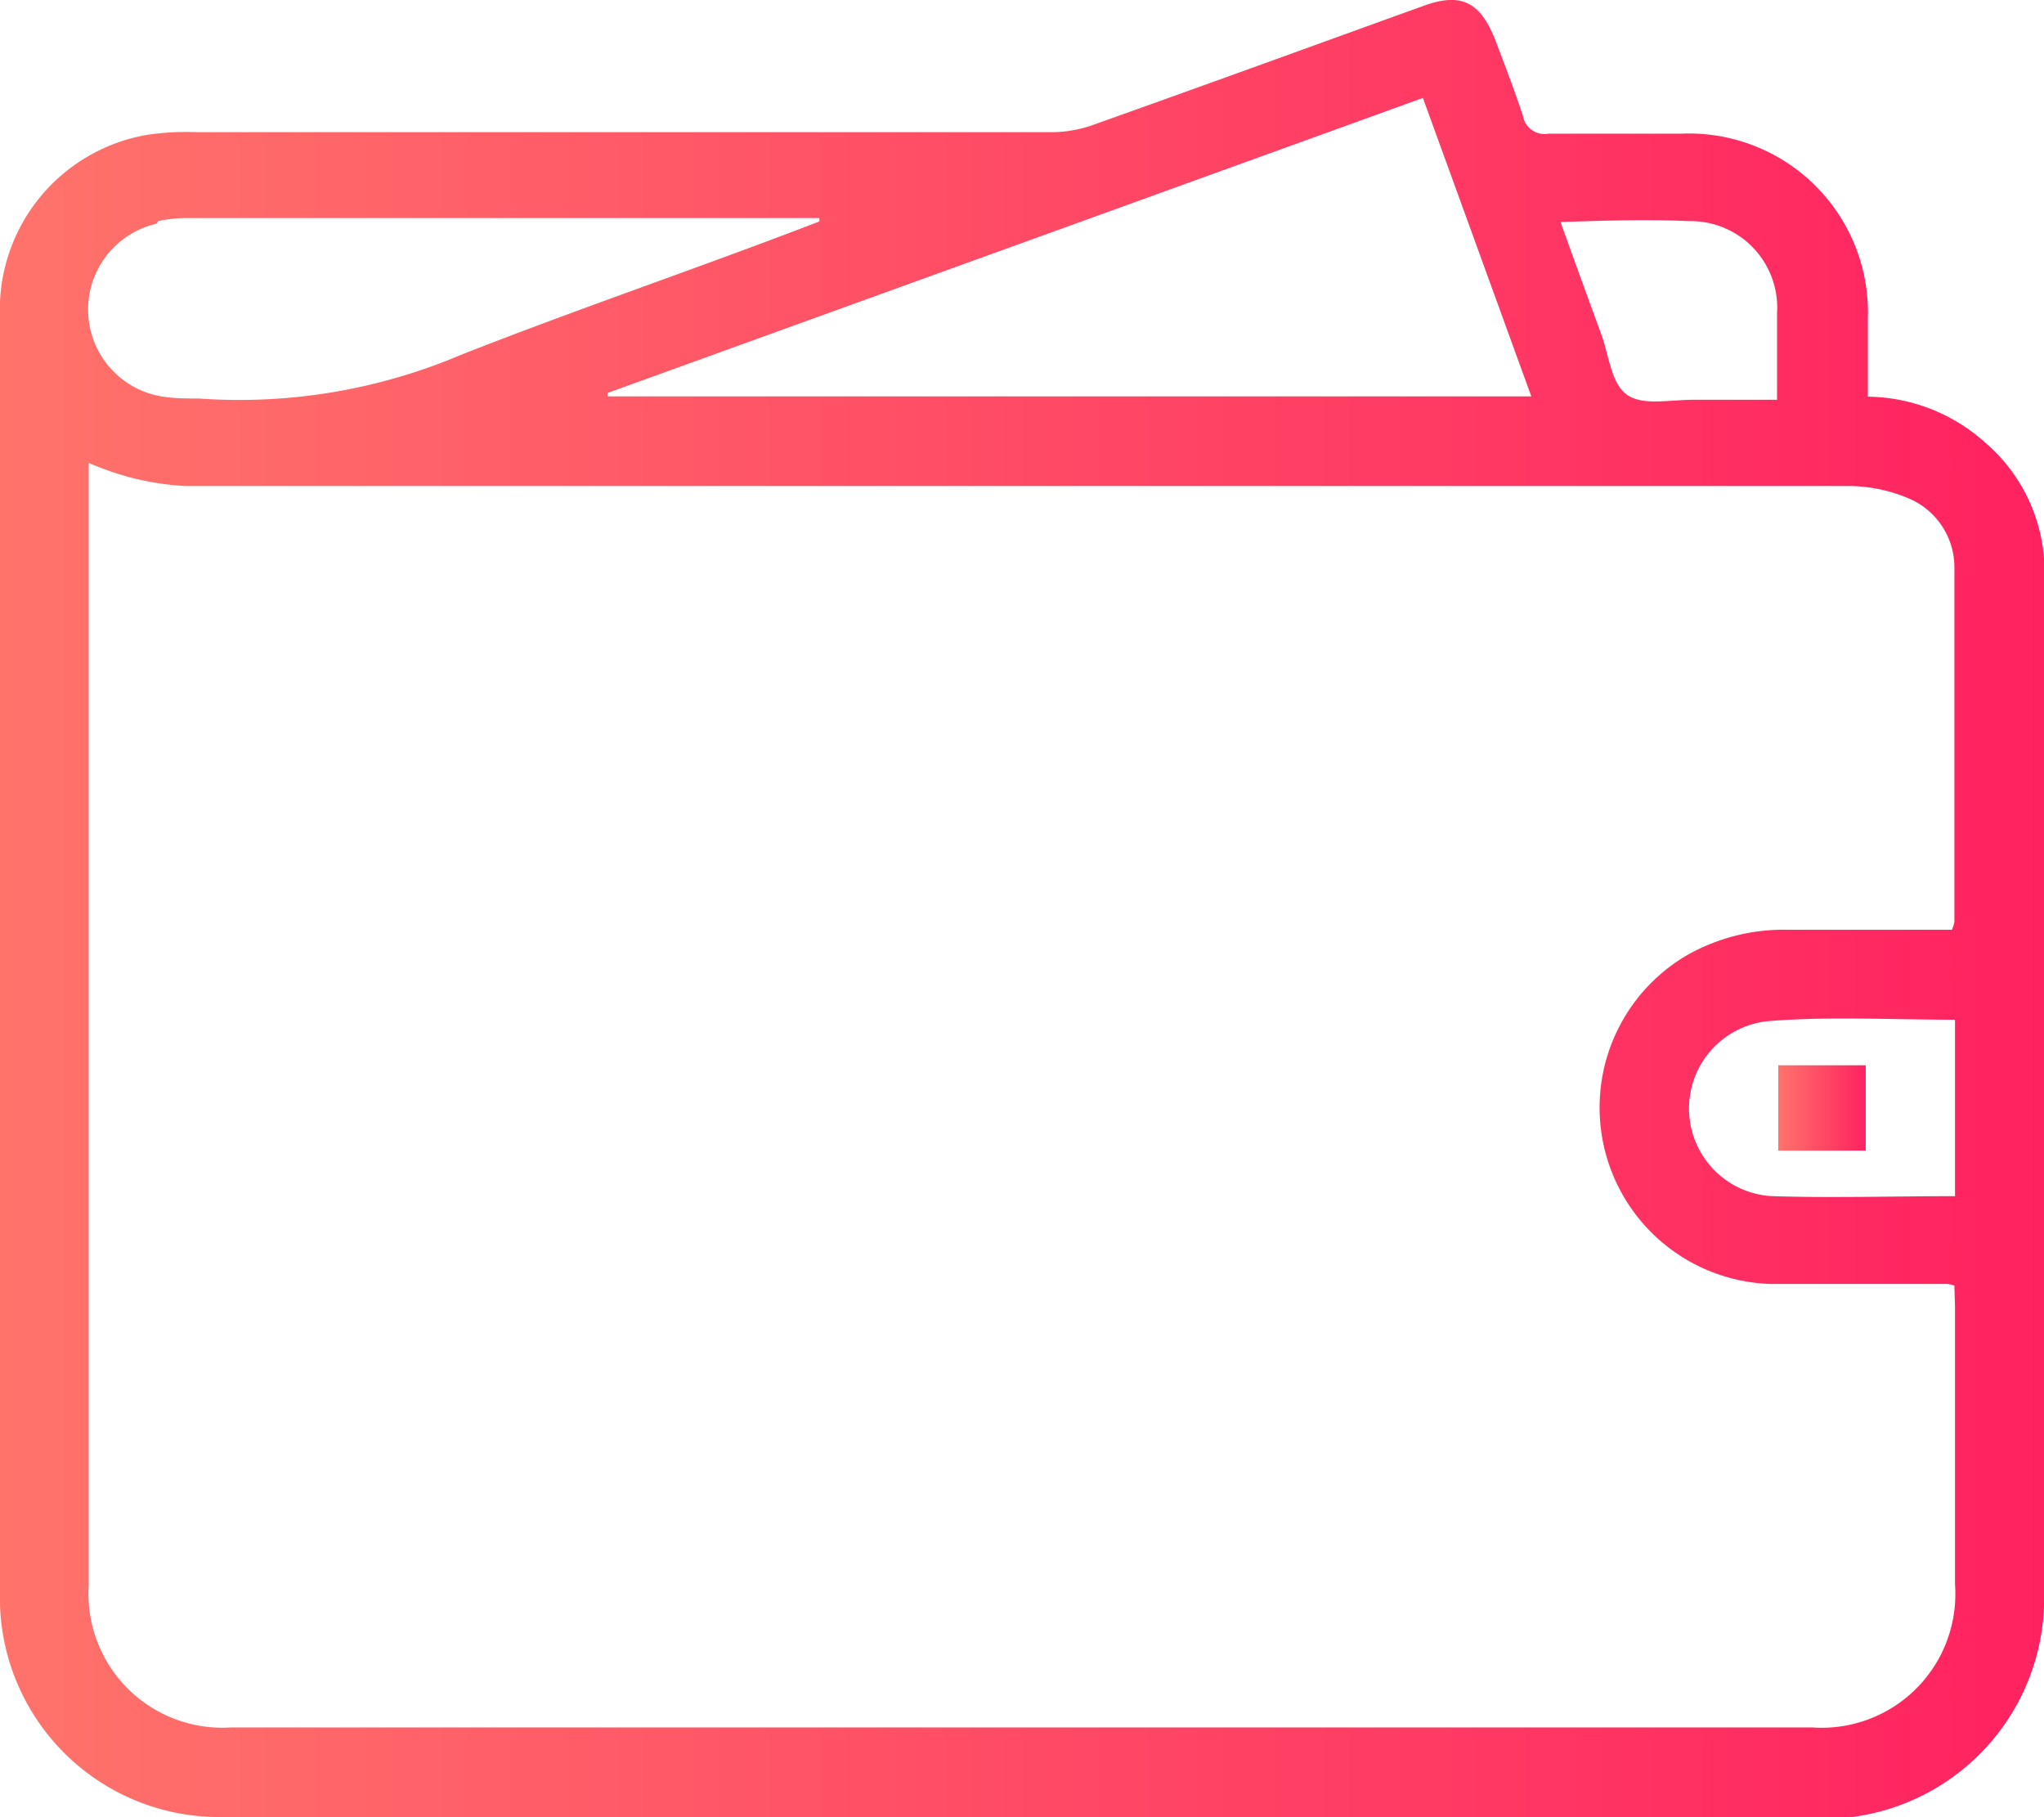<svg xmlns="http://www.w3.org/2000/svg" xmlns:xlink="http://www.w3.org/1999/xlink" viewBox="0 0 66.38 59"><defs><style>.cls-1{fill:url(#Degradado_sin_nombre_8);}.cls-2{fill:url(#Degradado_sin_nombre_8-2);}</style><linearGradient id="Degradado_sin_nombre_8" y1="29.5" x2="66.38" y2="29.5" gradientUnits="userSpaceOnUse"><stop offset="0" stop-color="#ff736b"/><stop offset="1" stop-color="#ff2260"/></linearGradient><linearGradient id="Degradado_sin_nombre_8-2" x1="57.75" y1="35.98" x2="60.59" y2="35.98" xlink:href="#Degradado_sin_nombre_8"/></defs><title>Icon_basic</title><g id="Layer_2" data-name="Layer 2"><g id="Layer_1-2" data-name="Layer 1"><path class="cls-1" d="M66.38,19a8.63,8.63,0,0,0,0-.88,5.51,5.51,0,0,0-1.91-3.75,5.8,5.8,0,0,0-3.81-1.49V10.34a5.81,5.81,0,0,0-6.05-6c-1.44,0-2.88,0-4.32,0a.71.71,0,0,1-.83-.57c-.27-.83-.59-1.65-.9-2.47C48.07.05,47.44-.25,46.23.19c-3.6,1.3-7.2,2.61-10.8,3.89a4,4,0,0,1-1.18.21H6.38a9,9,0,0,0-1.55.08A5.76,5.76,0,0,0,0,10.32V39.55c0,4.18,0,8.37,0,12.55A7.12,7.12,0,0,0,7.12,59H59.27a6.26,6.26,0,0,0,.87,0,7.16,7.16,0,0,0,6.24-7.38ZM54.86,7.18a2.81,2.81,0,0,1,2.85,3c0,.9,0,1.79,0,2.8-.92,0-1.79,0-2.66,0s-1.69.2-2.21-.16-.59-1.3-.85-2c-.43-1.17-.86-2.35-1.31-3.61C52.16,7.16,53.52,7.12,54.86,7.18Zm-8.65-4,3.52,9.69h-30l0-.11Zm-41.08,4a4.29,4.29,0,0,1,.94-.1H26.35l.26,0v.11C22.75,8.68,18.84,10,15,11.51a18.44,18.44,0,0,1-8.54,1.43c-.42,0-.86,0-1.28-.08a2.86,2.86,0,0,1-.08-5.6ZM63.49,42.45c0,3,0,6,0,9a4.34,4.34,0,0,1-4.64,4.64H7.51a4.35,4.35,0,0,1-4.63-4.6q0-18,0-36c0-.13,0-.26,0-.46a9.67,9.67,0,0,0,1.27.45A9,9,0,0,0,6,15.78q27,0,54,0a5.06,5.06,0,0,1,2.07.44,2.43,2.43,0,0,1,1.4,2.24c0,3.83,0,7.65,0,11.48a1.3,1.3,0,0,1-.08.25c-1.76,0-3.54,0-5.31,0a6.36,6.36,0,0,0-3.3.83,5.73,5.73,0,0,0,2.71,10.67c1.92,0,3.84,0,5.75,0a1.65,1.65,0,0,1,.23.05Zm0-9.34v5.73c-2,0-4,.06-5.93,0a2.85,2.85,0,0,1-.05-5.69C59.45,33,61.44,33.11,63.46,33.11Z"/><path class="cls-2" d="M57.75,37.36h2.84V34.59H57.75Z"/></g></g></svg>